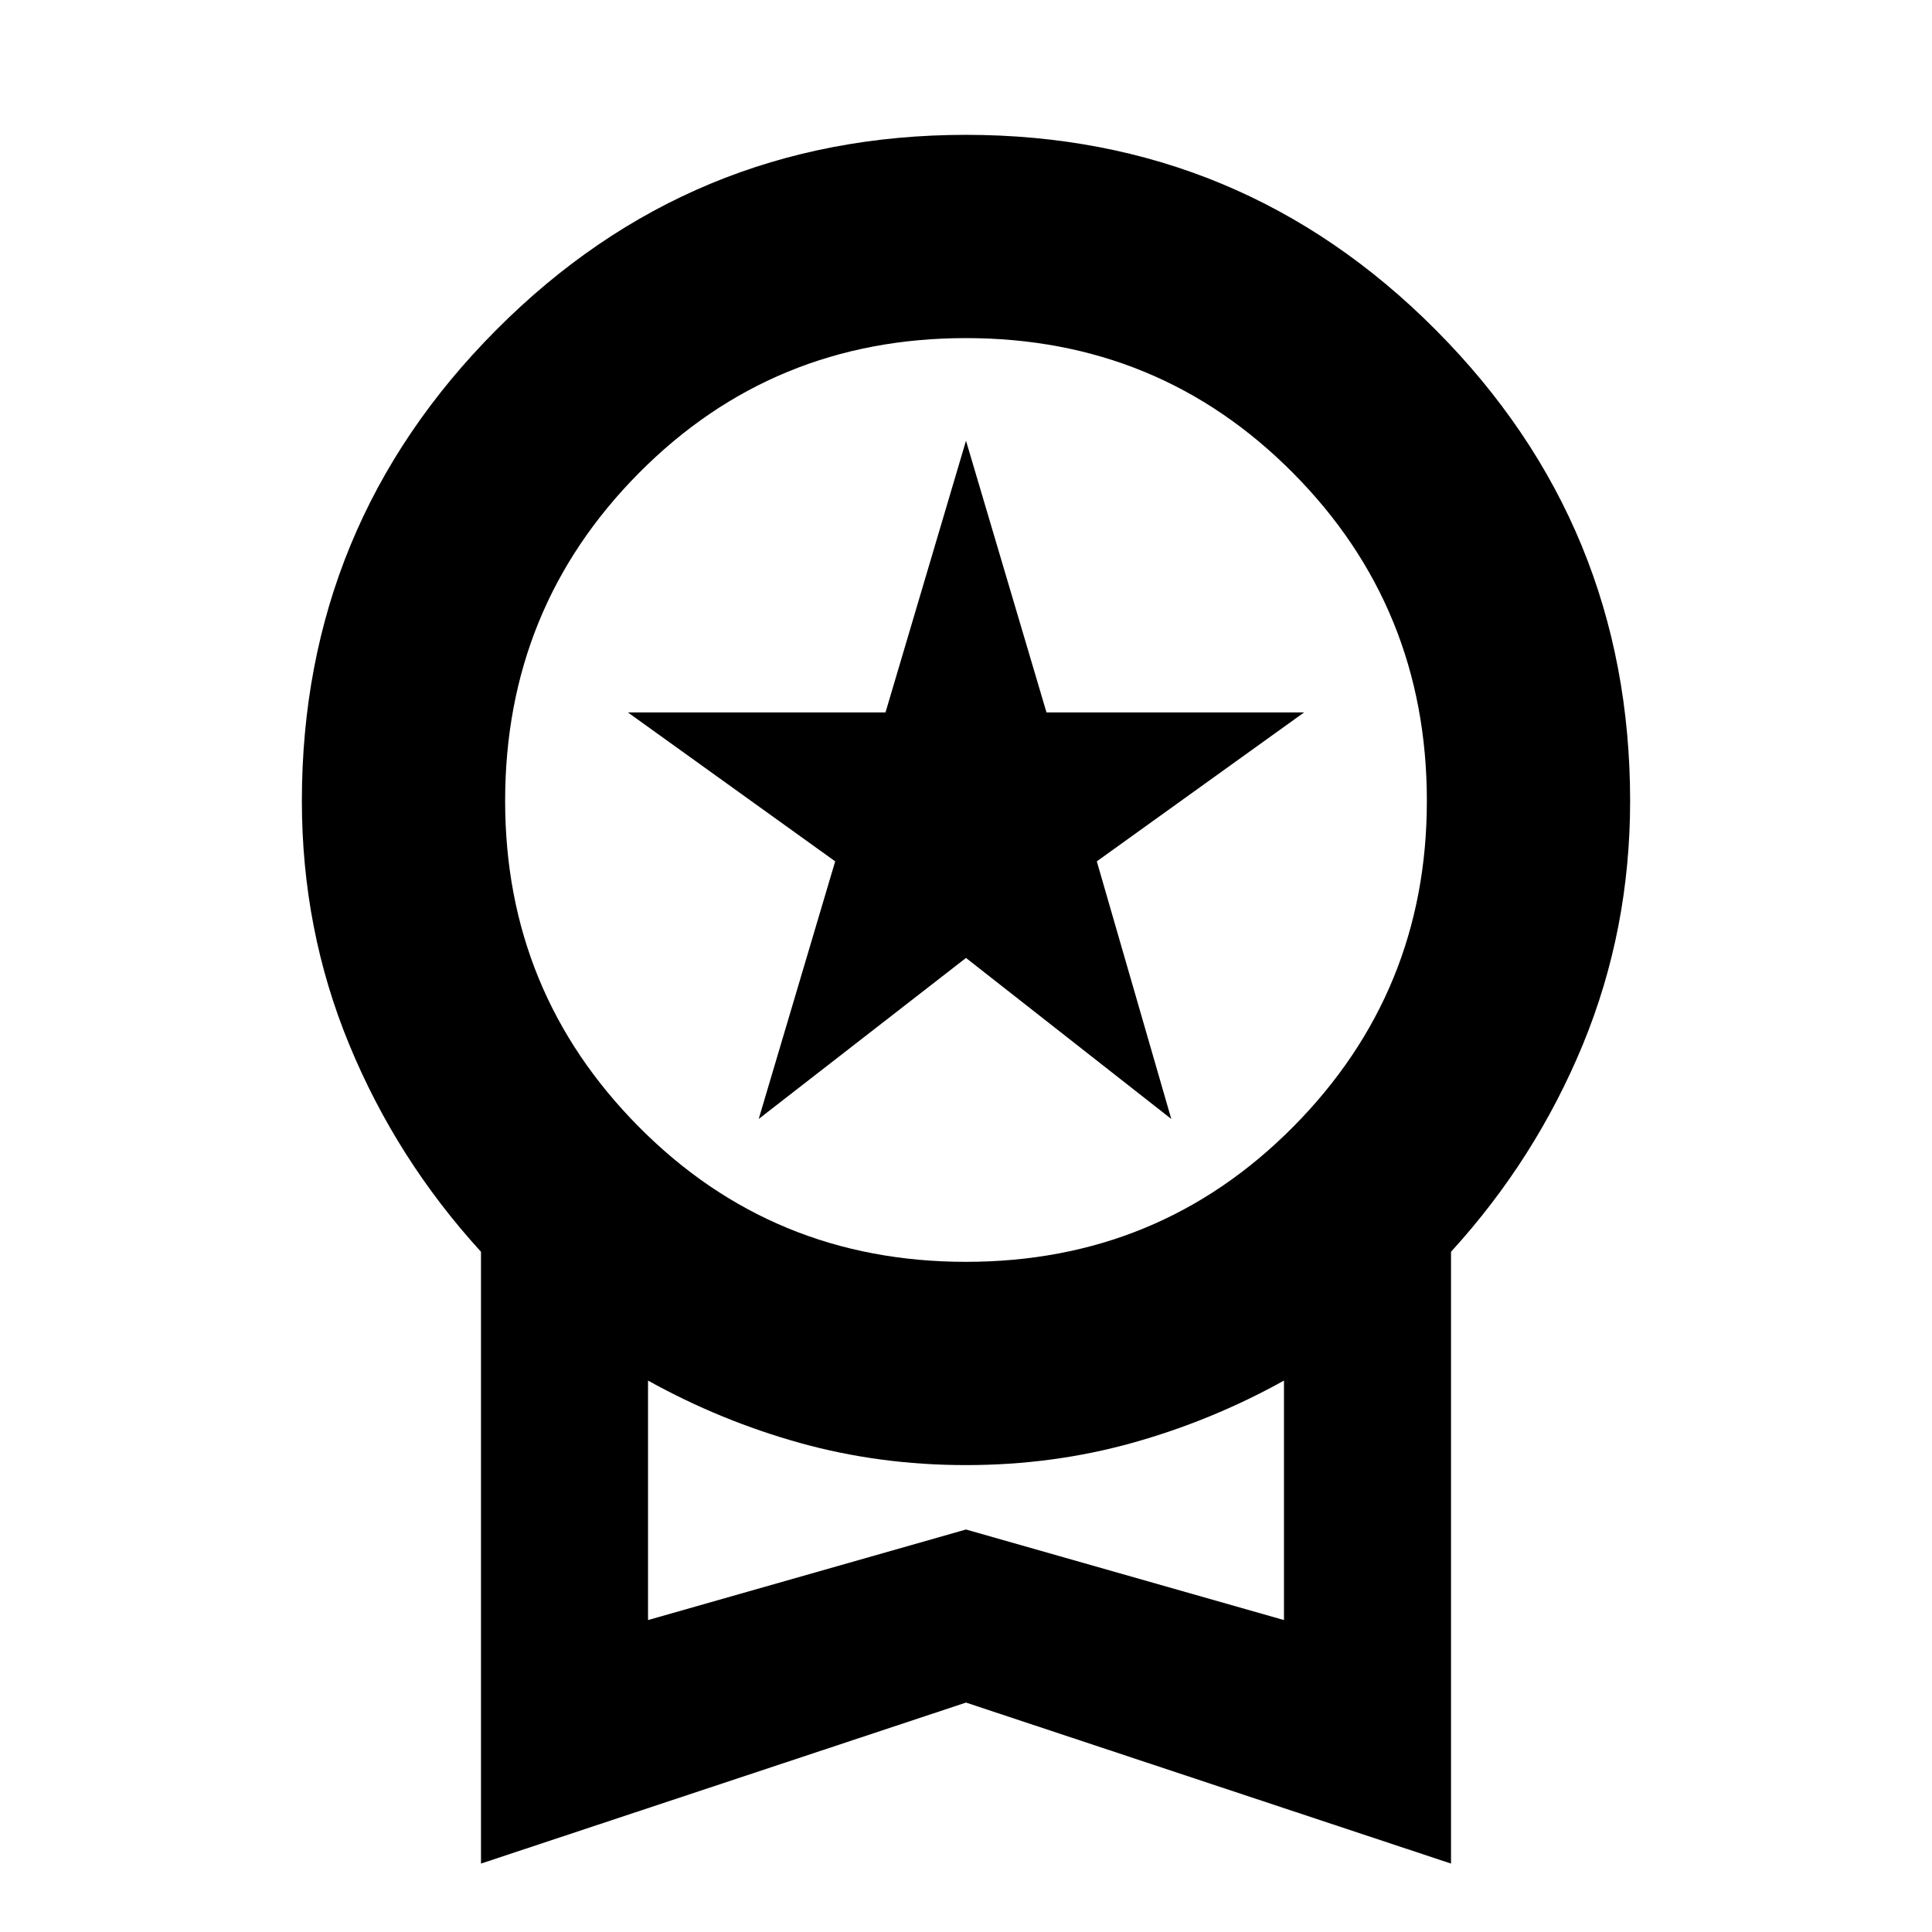 <svg xmlns="http://www.w3.org/2000/svg" height="24" width="24"><path d="M9.425 13.9 10.375 10.7 7.8 8.85H11L12 5.475L13 8.85H16.2L13.625 10.7L14.55 13.9L12 11.9ZM5.975 23.15V15.55Q4.925 14.4 4.338 12.975Q3.75 11.55 3.75 9.95Q3.75 6.525 6.163 4.1Q8.575 1.675 12 1.675Q15.425 1.675 17.837 4.1Q20.25 6.525 20.25 9.95Q20.25 11.55 19.663 12.975Q19.075 14.4 18.025 15.55V23.15L12 21.15ZM12 15.675Q14.4 15.675 16.062 14Q17.725 12.325 17.725 9.95Q17.725 7.55 16.062 5.875Q14.4 4.2 12 4.2Q9.6 4.2 7.938 5.875Q6.275 7.55 6.275 9.95Q6.275 12.325 7.938 14Q9.6 15.675 12 15.675ZM8.05 20.125 12 19 15.95 20.125V17.15Q15.05 17.65 14.062 17.925Q13.075 18.2 12 18.2Q10.925 18.2 9.938 17.925Q8.95 17.65 8.05 17.15ZM12 18.65Q12 18.65 12 18.65Q12 18.65 12 18.65Q12 18.65 12 18.65Q12 18.65 12 18.65Z"/></svg>